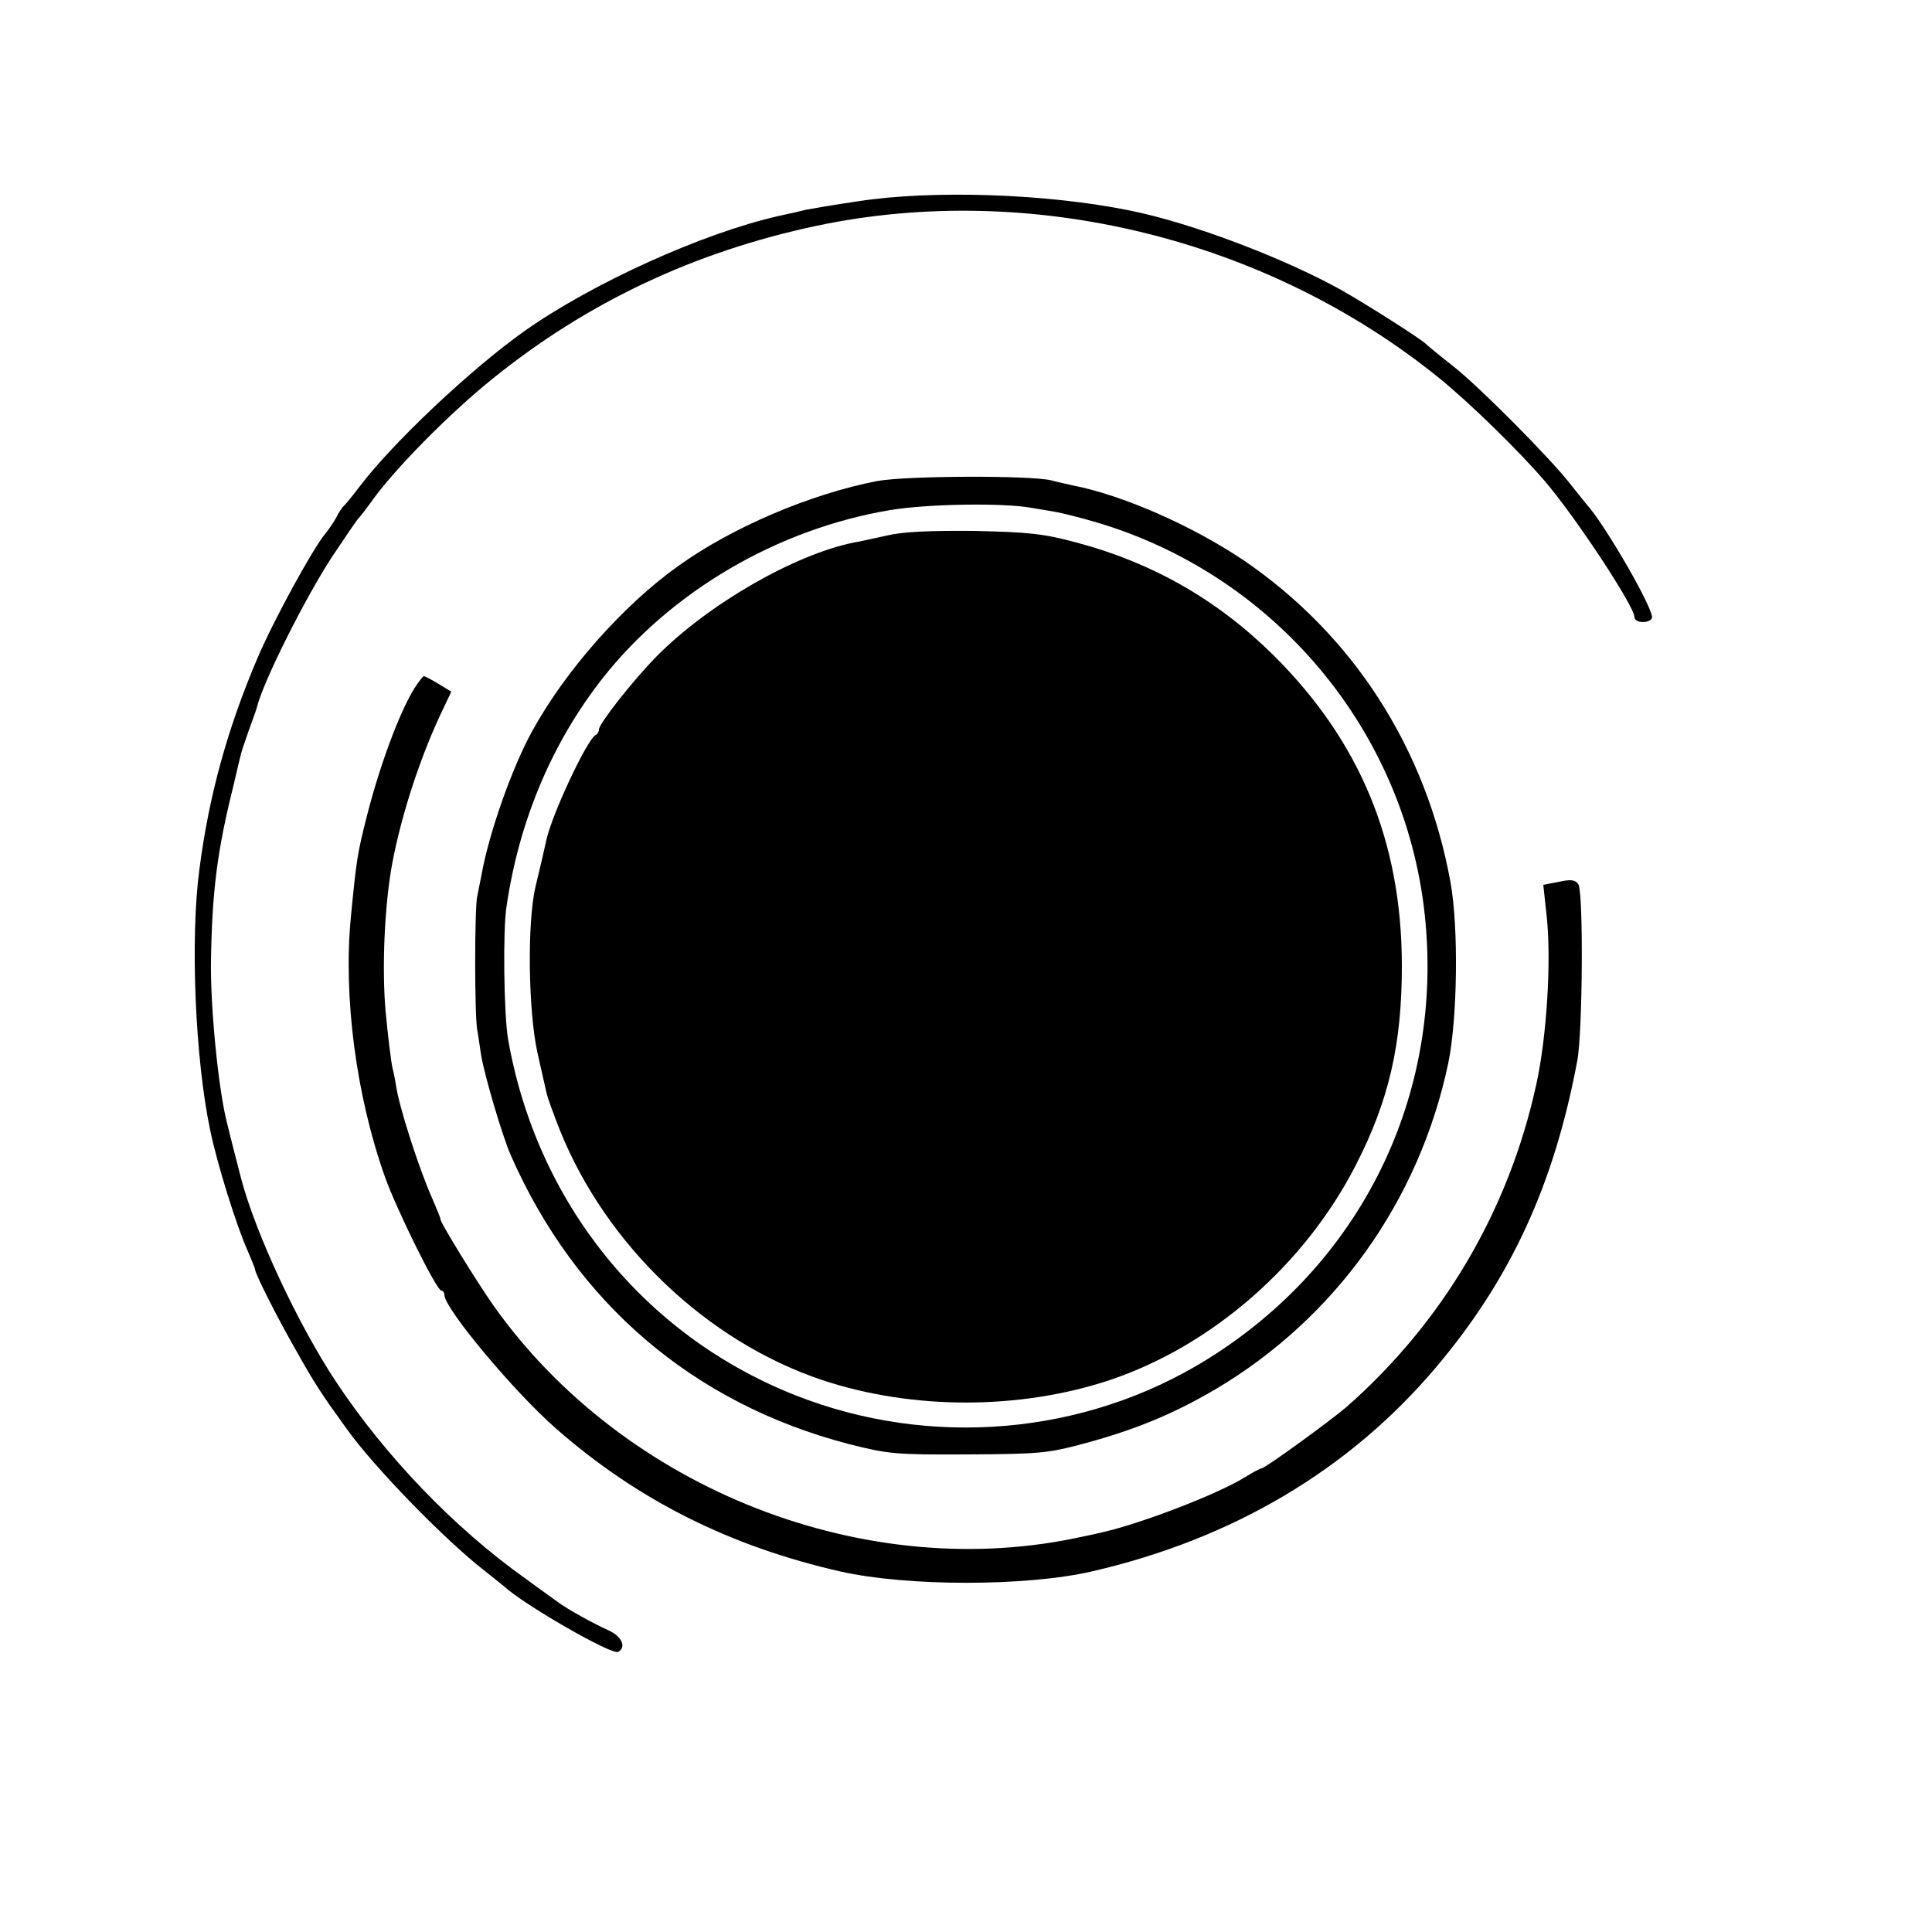 <?xml version="1.0" standalone="no"?>
<!DOCTYPE svg PUBLIC "-//W3C//DTD SVG 20010904//EN"
 "http://www.w3.org/TR/2001/REC-SVG-20010904/DTD/svg10.dtd">
<svg version="1.0" xmlns="http://www.w3.org/2000/svg"
 width="500pt" height="500pt" viewBox="0 0 500 500"
 preserveAspectRatio="xMidYMid meet">
<g transform="translate(0,500) scale(0.1,-0.1)"
fill="#000000" stroke="none">
<path d="M2220 4479 c-63 -9 -124 -20 -135 -22 -11 -3 -42 -10 -70 -16 -195
-44 -481 -173 -658 -298 -138 -98 -340 -288 -427 -403 -19 -25 -37 -47 -41
-50 -3 -3 -12 -15 -18 -28 -7 -13 -20 -32 -29 -43 -32 -38 -134 -224 -176
-323 -77 -181 -125 -353 -150 -546 -24 -179 -11 -491 28 -675 17 -84 69 -251
97 -312 10 -24 19 -45 19 -48 0 -11 59 -128 108 -213 47 -84 65 -111 130 -201
71 -99 254 -287 356 -366 21 -17 44 -35 50 -40 50 -47 281 -180 296 -170 22
13 9 41 -28 57 -36 16 -106 55 -127 71 -5 4 -45 32 -87 63 -184 131 -362 317
-489 509 -98 148 -208 384 -245 525 -14 53 -35 137 -38 150 -22 91 -42 299
-40 415 3 179 16 284 59 455 8 36 17 72 19 80 2 8 11 35 20 60 9 25 19 52 21
60 16 66 126 285 195 390 35 52 65 97 69 100 3 3 17 21 31 40 56 81 204 231
315 320 245 198 523 329 840 396 553 116 1163 -33 1609 -394 78 -63 206 -188
273 -266 77 -89 233 -325 233 -353 0 -15 36 -18 45 -3 10 15 -123 246 -170
296 -5 6 -23 29 -40 50 -49 64 -235 252 -305 307 -36 28 -67 54 -70 57 -10 11
-146 98 -218 139 -149 83 -388 174 -547 206 -216 44 -512 54 -705 24z"/>
<path d="M2270 3755 c-172 -33 -376 -120 -515 -220 -142 -101 -292 -271 -377
-426 -52 -93 -113 -266 -132 -374 -3 -16 -8 -41 -11 -55 -7 -32 -7 -305 0
-345 3 -16 7 -46 10 -65 9 -54 55 -210 77 -260 168 -382 472 -642 874 -747
103 -26 120 -28 309 -27 185 1 207 3 300 28 137 37 234 78 343 142 309 184
525 487 600 842 24 116 27 351 6 468 -63 348 -253 642 -537 835 -133 89 -312
168 -442 193 -16 4 -41 9 -55 13 -55 13 -375 12 -450 -2z m398 -69 c17 -3 47
-8 65 -11 17 -3 64 -15 102 -26 463 -136 800 -538 852 -1014 51 -468 -163
-905 -563 -1153 -317 -197 -718 -231 -1068 -92 -390 155 -667 498 -741 920
-11 63 -14 284 -4 345 33 223 118 423 248 589 178 226 453 387 745 436 97 16
290 19 364 6z"/>
<path d="M2295 3614 c-33 -7 -71 -16 -85 -18 -154 -31 -378 -160 -511 -295
-61 -62 -149 -174 -149 -189 0 -6 -4 -12 -8 -14 -21 -8 -114 -206 -128 -272
-9 -41 -14 -62 -28 -120 -22 -93 -19 -322 5 -431 11 -49 22 -97 24 -106 2 -9
17 -51 34 -94 120 -298 381 -547 680 -647 233 -77 509 -77 742 0 266 89 506
299 638 557 85 166 119 311 119 515 0 321 -108 582 -333 805 -145 143 -312
239 -513 292 -82 22 -122 26 -262 29 -113 1 -184 -2 -225 -12z"/>
<path d="M1072 3218 c-39 -63 -90 -202 -122 -328 -25 -99 -27 -109 -42 -264
-20 -206 14 -463 88 -671 30 -85 134 -295 146 -295 4 0 8 -5 8 -11 0 -35 180
-251 290 -347 210 -184 449 -304 735 -369 173 -39 480 -39 650 0 365 84 667
263 891 528 193 228 306 473 366 794 14 74 16 434 3 456 -8 12 -18 14 -50 7
l-41 -8 9 -83 c12 -116 0 -310 -27 -433 -71 -326 -241 -615 -491 -835 -42 -36
-211 -159 -220 -159 -3 0 -22 -10 -43 -23 -69 -43 -266 -119 -367 -142 -16 -4
-39 -9 -50 -11 -560 -126 -1189 120 -1527 596 -42 59 -144 225 -138 225 1 0
-9 25 -22 55 -34 76 -85 235 -93 290 -1 8 -5 29 -9 45 -4 17 -12 83 -18 147
-10 111 -3 275 17 383 24 128 75 284 134 405 l19 40 -33 20 c-18 11 -35 20
-38 20 -3 0 -14 -15 -25 -32z"/>
</g>
</svg>
